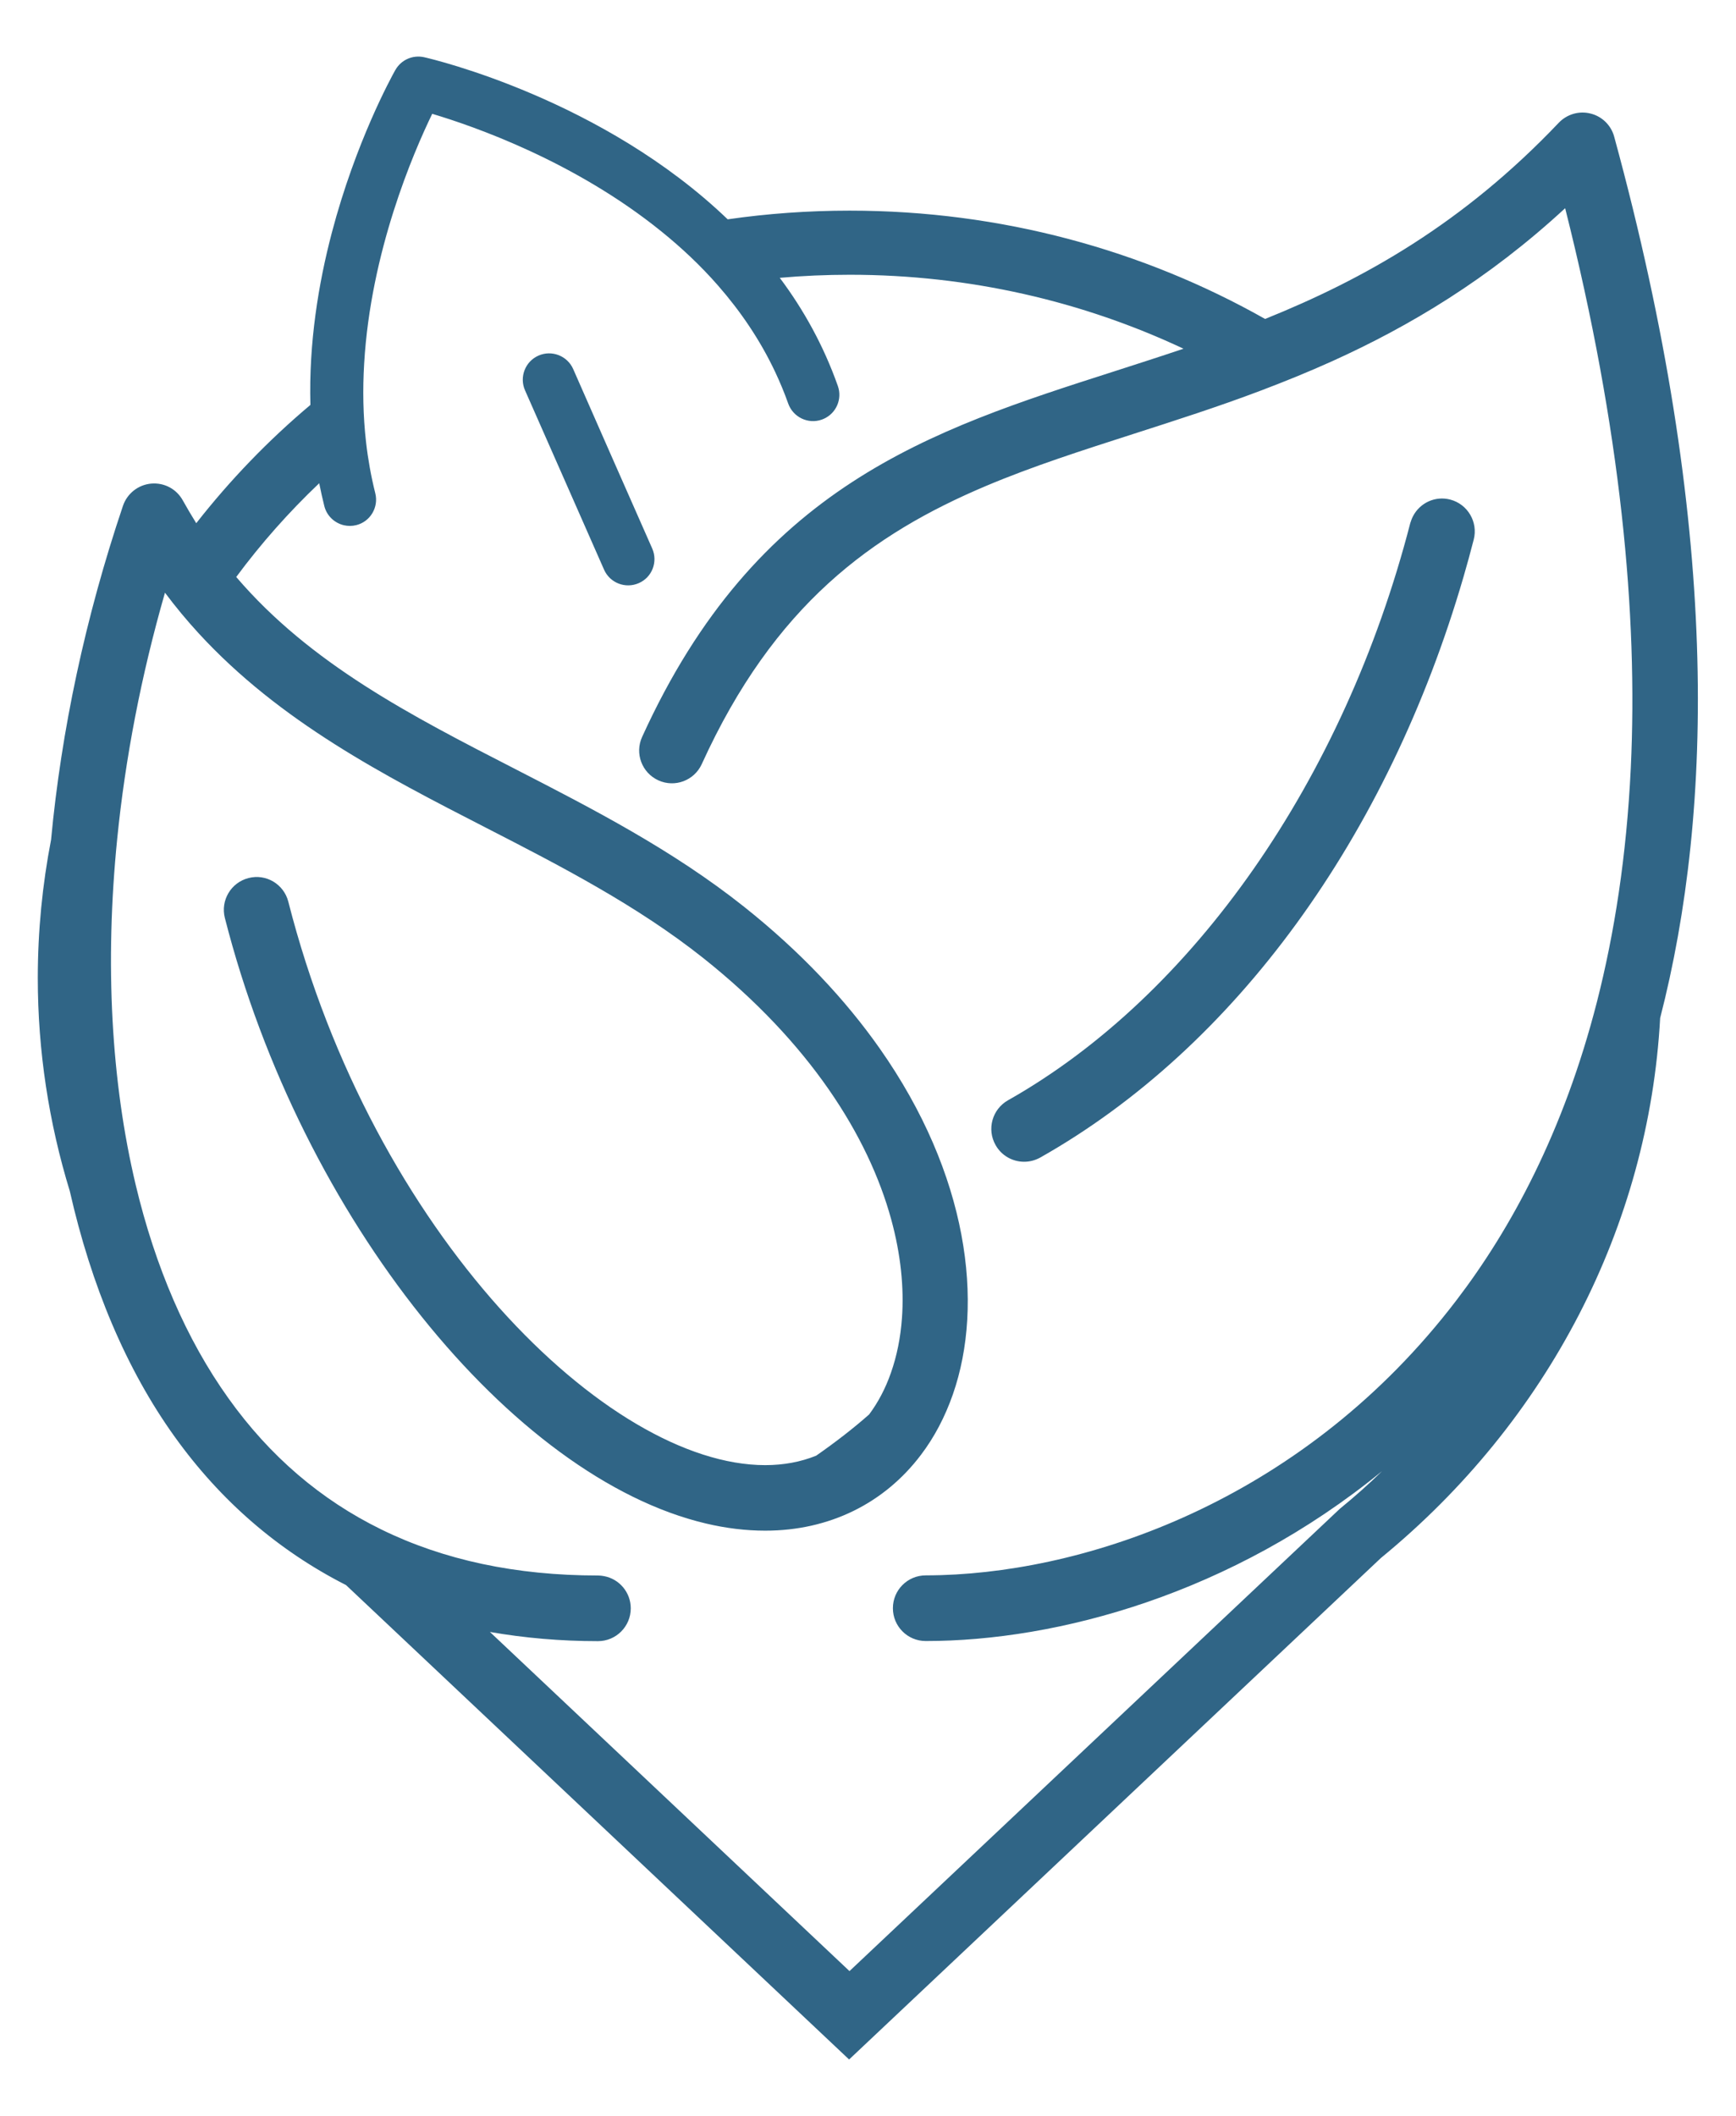 <?xml version="1.0" encoding="utf-8"?>
<!-- Generator: Adobe Illustrator 24.3.0, SVG Export Plug-In . SVG Version: 6.00 Build 0)  -->
<svg version="1.1" id="Capa_1" xmlns="http://www.w3.org/2000/svg" xmlns:xlink="http://www.w3.org/1999/xlink" x="0px" y="0px"
	 viewBox="0 0 135.96 165.65" style="enable-background:new 0 0 135.96 165.65;" xml:space="preserve">
<style type="text/css">
	.st0{fill:#306586;}
</style>
<g>
	<path class="st0" d="M126.42,10.7c-0.24-0.89-0.95-1.59-1.85-1.81c-0.9-0.23-1.85,0.05-2.49,0.72c-7.52,7.91-15.28,12.25-23,15.36
		c-9.52-5.38-20.65-8.48-32.53-8.48c-3.25,0-6.44,0.23-9.56,0.68C47.21,7.79,33.98,4.65,33.22,4.48c-0.89-0.2-1.8,0.2-2.25,0.99
		c0,0.01-0.01,0.02-0.02,0.03c-0.31,0.56-3.09,5.61-4.96,12.71c-1.05,3.99-1.81,8.63-1.68,13.49c-3.31,2.78-6.3,5.89-8.94,9.26
		c-0.36-0.58-0.71-1.17-1.05-1.78c-0.49-0.89-1.44-1.41-2.48-1.32c-1.01,0.09-1.88,0.77-2.21,1.74c-2.96,8.77-4.83,17.62-5.63,26.14
		c-0.68,3.51-1.04,7.13-1.04,10.83c0,5.69,0.86,11.31,2.51,16.69c1.67,7.37,4.41,13.93,8.22,19.23c3.61,5.03,8.12,8.91,13.41,11.6
		l39.4,37.14l41.65-39.26c13.12-10.75,20.98-26.01,21.87-42.27C134.22,63.4,134.7,41.02,126.42,10.7z M104.93,118.12l-38.4,36.19
		l-28.16-26.55c2.7,0.47,5.52,0.72,8.46,0.72c1.42,0,2.57-1.15,2.57-2.57c0-1.25-0.9-2.3-2.09-2.52c-0.16-0.03-0.32-0.05-0.48-0.05
		c-6.42,0-12.09-1.21-16.98-3.61c-4.72-2.31-8.72-5.73-11.95-10.25c-3.31-4.62-5.74-10.3-7.27-16.71
		c-1.93-8.1-2.43-17.37-1.45-27.11c0.63-6.28,1.87-12.76,3.74-19.26c0.84,1.12,1.72,2.18,2.64,3.18
		c6.38,6.94,14.53,11.13,22.48,15.21c5.83,2.99,11.85,6.09,17.06,10.23c8.31,6.61,12.91,13.91,14.7,20.45
		c0.75,2.74,1.01,5.35,0.84,7.71c-0.11,1.54-0.4,2.97-0.86,4.28c-0.43,1.24-1.01,2.33-1.71,3.27c-1.22,1.08-2.63,2.17-4.15,3.23
		c-1.21,0.49-2.55,0.74-3.99,0.74c-12.34,0-30.72-18.11-37.35-44.11c-0.35-1.37-1.74-2.21-3.12-1.85c-1.37,0.35-2.2,1.75-1.85,3.12
		c6.01,23.57,22.5,43.83,37.68,47.41c1.57,0.37,3.12,0.56,4.64,0.56c5.04,0,9.34-2.15,12.2-5.94c1.04-1.37,1.88-2.96,2.5-4.74
		c2.47-7.09,1.21-17.2-5.74-27.08c-2.66-3.78-6.16-7.54-10.6-11.07c-5.61-4.46-11.86-7.67-17.91-10.78
		c-8.21-4.21-16.05-8.24-21.88-15.05c1.94-2.62,4.12-5.08,6.5-7.34c0.12,0.6,0.25,1.19,0.4,1.79c0.2,0.78,0.81,1.33,1.54,1.5
		c0.31,0.07,0.64,0.07,0.96-0.01c1.1-0.27,1.77-1.4,1.49-2.5c-0.33-1.32-0.57-2.66-0.72-3.98c-0.24-2.08-0.27-4.16-0.15-6.17
		c0.51-8.75,3.84-16.48,5.33-19.55C37.1,9.88,45,12.62,51.8,18.12c1.56,1.26,3.07,2.67,4.44,4.24c1.75,2,3.29,4.25,4.48,6.78
		c0.37,0.79,0.71,1.6,1.01,2.45c0.38,1.07,1.56,1.64,2.63,1.26c0.05-0.02,0.1-0.04,0.15-0.06c0.98-0.43,1.47-1.55,1.11-2.57
		c-1.12-3.17-2.69-5.99-4.55-8.47c1.81-0.16,3.64-0.24,5.49-0.24c9.38,0,18.26,2.09,26.13,5.79c-1.81,0.61-3.62,1.19-5.42,1.77
		c-14.42,4.62-28.04,8.98-36.98,28.62c-0.59,1.29-0.02,2.81,1.27,3.4c1.29,0.59,2.81,0.02,3.4-1.27
		c5.67-12.46,13.34-18.01,22.27-21.78c3.67-1.55,7.56-2.79,11.6-4.09c3.2-1.03,6.53-2.09,9.91-3.37c1.85-0.7,3.73-1.46,5.61-2.31
		c6.04-2.73,12.21-6.41,18.23-11.97c4.37,17.34,5.71,31.81,5.14,43.83c-0.33,6.87-1.28,12.94-2.65,18.3
		c-2.61,10.19-6.75,17.8-11.01,23.37c-11.72,15.35-28.28,21.14-40.34,21.51c-0.41,0.01-0.82,0.02-1.22,0.02
		c-1.42,0-2.57,1.15-2.57,2.57c0,1.42,1.15,2.57,2.57,2.57c10.3,0,23.96-3.67,35.74-13.3C107.19,116.2,106.08,117.18,104.93,118.12z
		"/>
	<path class="st0" d="M80.21,90.95c0.43,0,0.86-0.11,1.26-0.33c15.24-8.61,27.22-25.08,33.15-45.46c0.28-0.97,0.55-1.94,0.8-2.92
		c0.35-1.37-0.47-2.77-1.84-3.13c-1.18-0.31-2.37,0.26-2.91,1.29c-0.09,0.17-0.16,0.36-0.22,0.55
		c-5.19,20.08-16.97,36.98-31.51,45.19c-1.23,0.7-1.67,2.26-0.97,3.5C78.44,90.48,79.31,90.95,80.21,90.95z"/>
	<path class="st0" d="M51.08,42.94l-3.3-7.48l-2.89-6.57c-0.46-1.04-1.68-1.51-2.72-1.05c-1.04,0.46-1.51,1.68-1.05,2.72l2.96,6.71
		l3.23,7.33c0.46,1.04,1.68,1.51,2.72,1.05C51.07,45.2,51.54,43.98,51.08,42.94z"/>
</g>
</svg>
